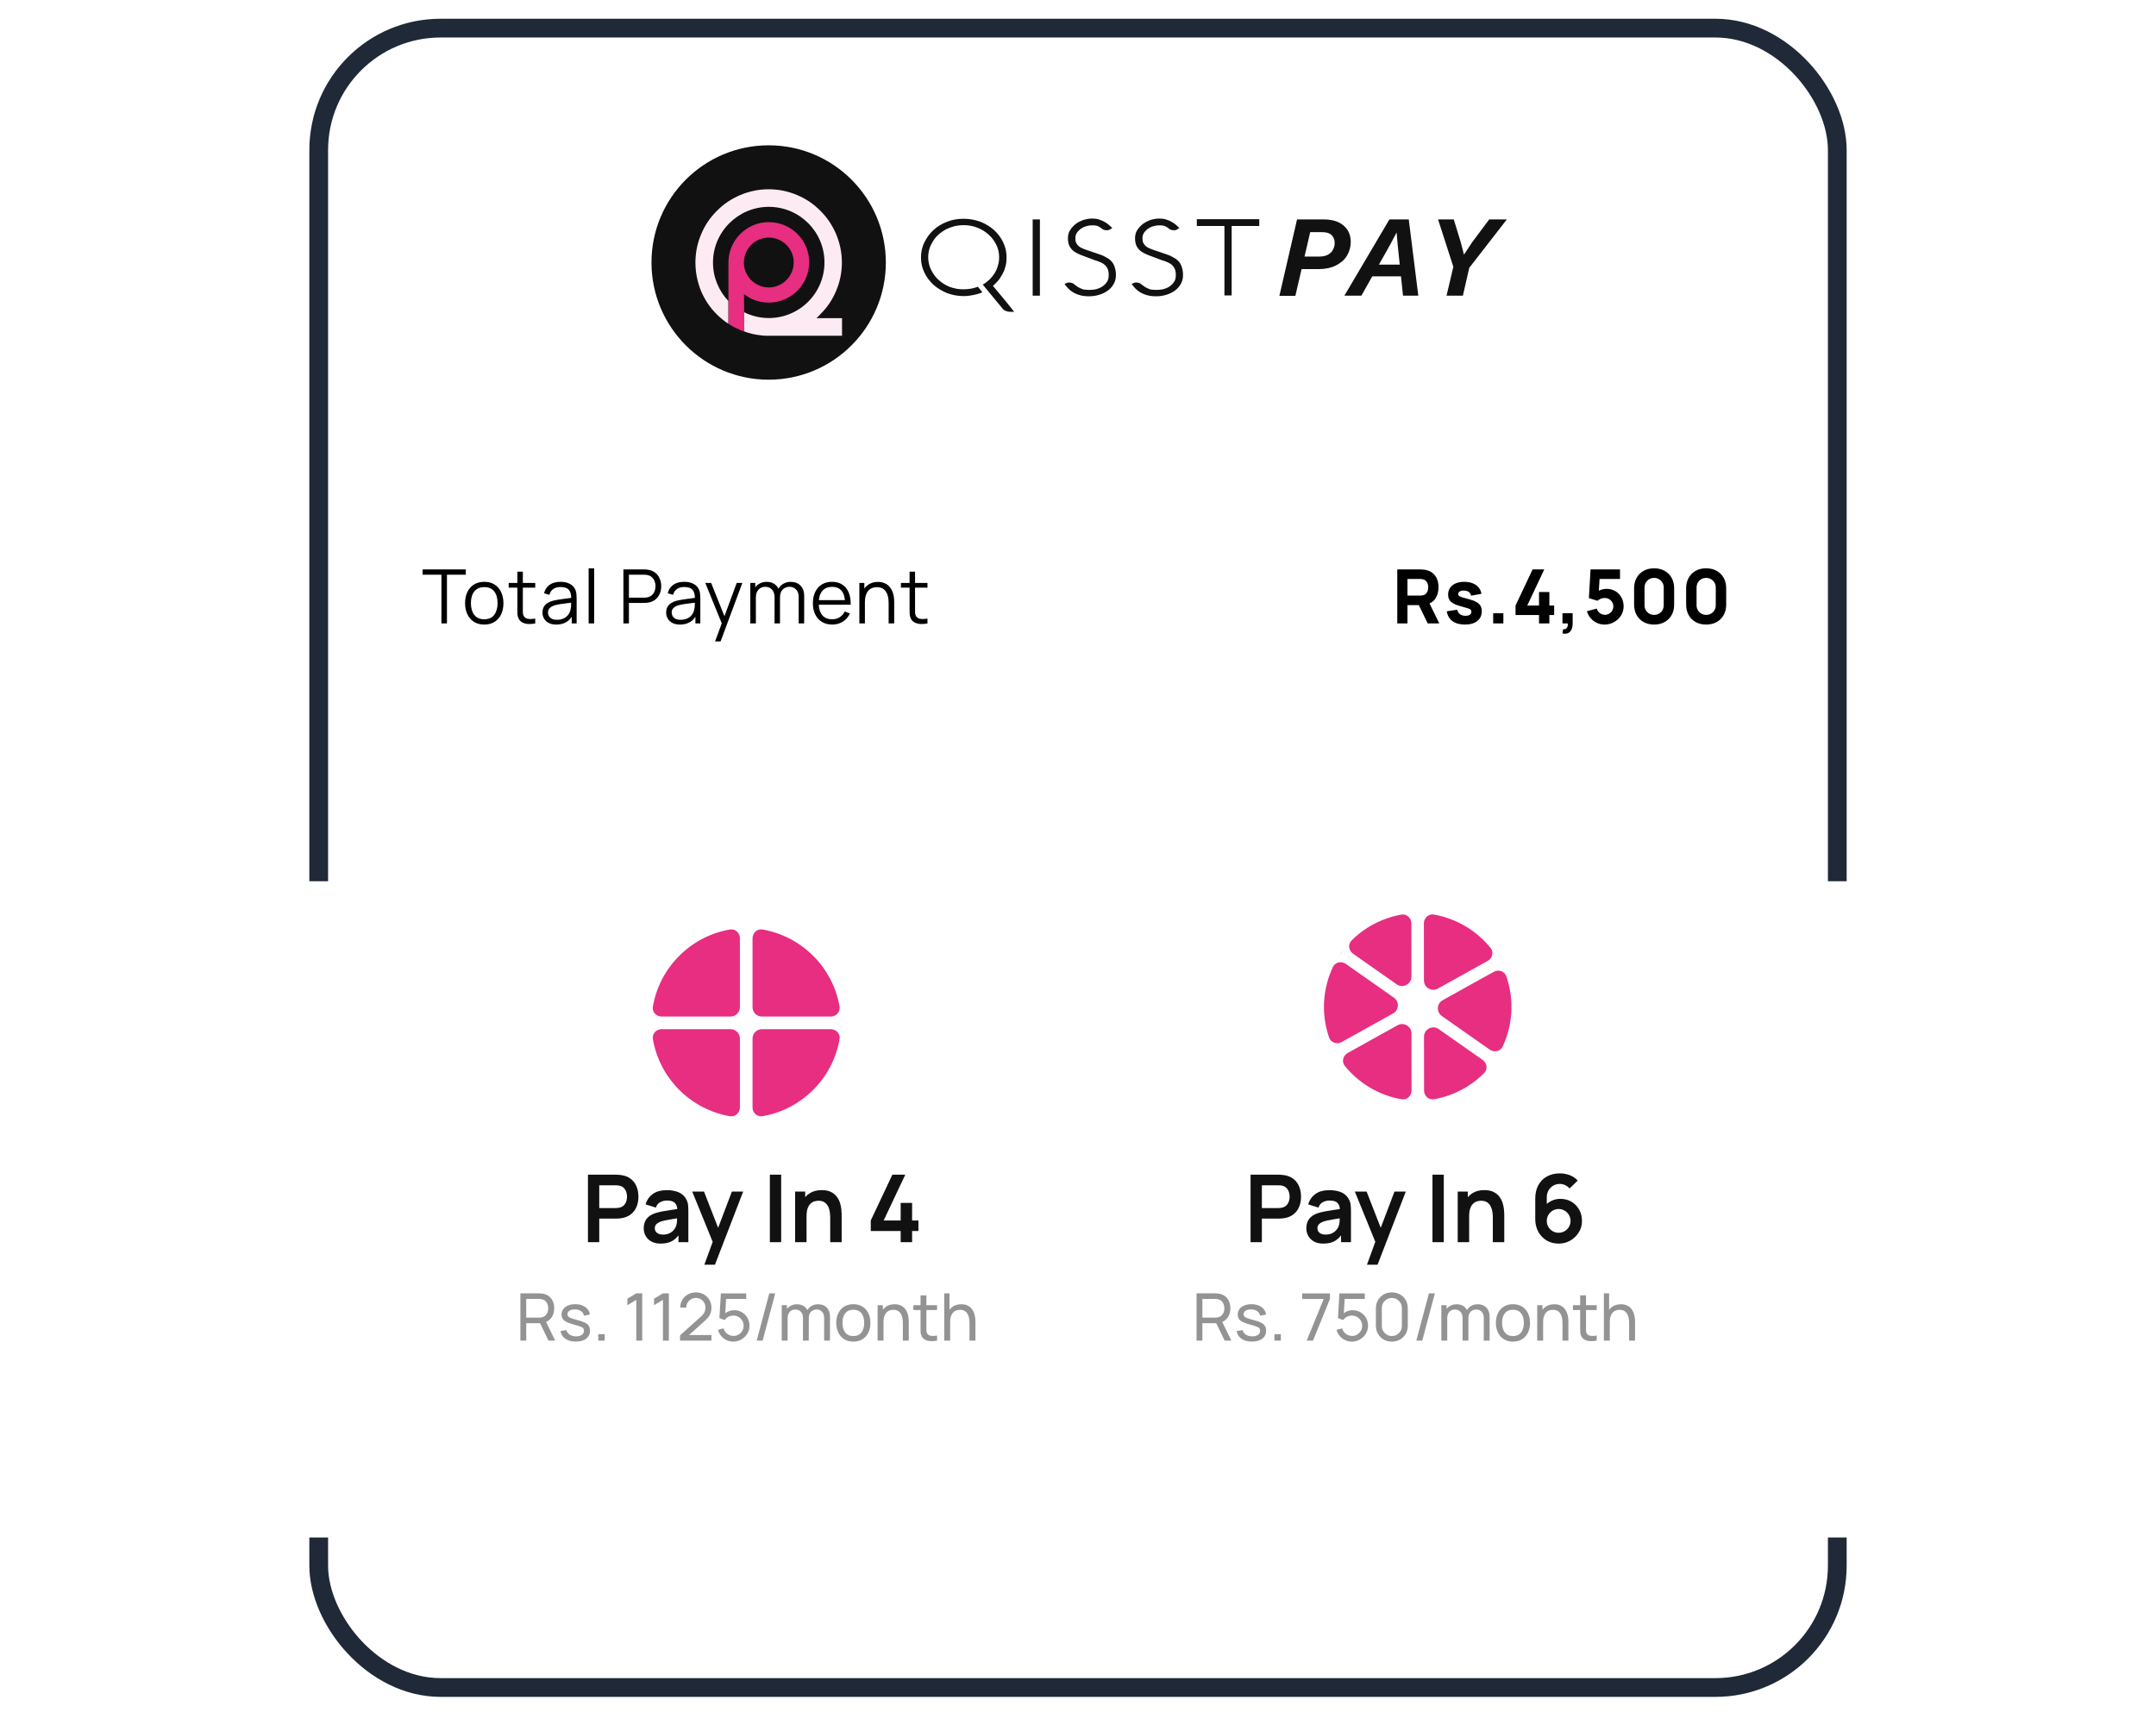 <svg width="460" height="368" viewBox="0 0 460 368" fill="none" xmlns="http://www.w3.org/2000/svg"><g filter="url(#filter0_dd_7_5585)"><rect x="70" y="6" width="320" height="350" rx="24" fill="#fff"/><rect x="68" y="4" width="324" height="354" rx="26" stroke="#1F2937" stroke-width="4"/></g><path d="M209.684 60.717c.544-.317.997-.68 1.45-1.087.408-.408.77-.861 1.087-1.359.317-.498.544-1.042.68-1.586.181-.544.272-1.133.272-1.767 0-.951-.182-1.857-.589-2.673-.408-.816-.952-1.586-1.631-2.175-.68-.634-1.495-1.133-2.402-1.495-.906-.362-1.902-.544-2.944-.544-.68 0-1.36.091-1.994.227-.634.181-1.268.408-1.812.68-.544.317-1.088.68-1.541 1.087-.453.408-.86.861-1.178 1.405-.317.498-.589 1.042-.77 1.631-.181.589-.272 1.178-.272 1.812 0 .634.091 1.223.272 1.812.181.589.453 1.133.77 1.631.318.498.725.997 1.178 1.405.453.408.952.77 1.541 1.087.544.317 1.178.544 1.812.68.634.181 1.314.227 1.994.227.543 0 1.042-.045 1.585-.136.499-.091.997-.227 1.45-.408l.952 1.178c-.589.272-1.224.453-1.903.589-.68.136-1.36.227-2.084.227-1.269 0-2.447-.227-3.534-.634-1.088-.453-2.084-1.042-2.9-1.767-.815-.77-1.495-1.631-1.948-2.628-.498-.997-.725-2.084-.725-3.217 0-1.133.227-2.22.725-3.217.498-.997 1.133-1.903 1.948-2.628.816-.77 1.812-1.359 2.9-1.767 1.087-.453 2.31-.634 3.534-.634 1.268 0 2.446.227 3.579.634 1.132.453 2.084 1.042 2.899 1.767.816.77 1.495 1.631 1.949 2.628.498.997.724 2.084.724 3.217 0 .589-.045 1.178-.181 1.722-.136.544-.317 1.087-.589 1.631-.272.498-.543.997-.906 1.45-.362.453-.77.861-1.223 1.269.77.906 1.495 1.812 2.265 2.718.77.906 1.495 1.858 2.265 2.809h-.724c-.861 0-1.496-.272-1.903-.861l-4.078-4.938zM221.871 63.071h-1.54V46.806h1.54v16.265zM235.326 48.936c-.181-.136-.362-.227-.498-.362-.136-.091-.317-.181-.453-.272-.136-.091-.362-.136-.589-.181-.227-.045-.498-.045-.816-.045-.498 0-.951.091-1.359.227-.453.136-.815.362-1.132.589-.318.272-.589.544-.771.861-.181.317-.271.68-.271 1.042 0 .408.045.77.181 1.042.136.272.317.498.589.725.272.227.679.408 1.132.589.454.181 1.043.362 1.722.589.363.136.725.227 1.042.362.317.091.634.227.906.317.272.091.544.227.77.362.227.136.499.272.725.408.589.408.997.906 1.224 1.495.226.589.362 1.223.362 1.948 0 .725-.136 1.359-.453 1.903-.317.589-.725 1.042-1.269 1.45-.543.408-1.132.68-1.857.906-.725.227-1.45.317-2.22.317-1.541 0-2.854-.408-3.942-1.269-.272-.227-.543-.498-.725-.725-.226-.227-.362-.453-.498-.634l.181-.091c.272-.136.544-.227.77-.227.182 0 .408.045.589.091.182.045.363.136.499.272.362.272.634.498.951.68.272.136.544.272.77.362.227.091.499.136.725.136.227 0 .453.045.725.045.499 0 .997-.045 1.495-.136.499-.136.952-.317 1.359-.589.408-.272.725-.589.997-.997.272-.408.363-.861.363-1.45 0-.634-.091-1.133-.317-1.495-.182-.362-.499-.68-.816-.906-.362-.227-.77-.408-1.269-.589-.498-.136-.996-.317-1.54-.544-.725-.272-1.359-.498-1.948-.725-.589-.227-1.087-.498-1.495-.77-.408-.317-.725-.68-.952-1.087-.226-.453-.362-.997-.362-1.722 0-.634.136-1.223.453-1.722.317-.498.725-.951 1.178-1.314.453-.362 1.042-.634 1.631-.861.589-.181 1.223-.317 1.857-.317.544 0 .997.045 1.45.181.408.136.816.272 1.178.498.363.181.68.408.952.634.272.227.543.498.77.725l-.408.227c-.09.091-.226.136-.362.181-.136.045-.272.045-.453.045-.272 0-.544-.045-.771-.181zM249.644 48.936c-.181-.136-.363-.227-.499-.362-.135-.091-.317-.181-.453-.272-.181-.091-.362-.136-.589-.181-.226-.045-.498-.045-.815-.045-.499 0-.952.091-1.359.227-.453.136-.816.362-1.133.589-.317.272-.589.544-.77.861-.181.317-.272.68-.272 1.042 0 .408.045.77.181 1.042.136.272.317.498.589.725.272.227.68.408 1.133.589.453.181 1.042.362 1.721.589.363.136.725.227 1.043.362.317.091.634.227.906.317.271.091.543.227.77.362.226.136.498.272.725.408.589.408.996.906 1.223 1.495.227.589.362 1.223.362 1.948 0 .725-.135 1.359-.453 1.903-.317.589-.724 1.042-1.268 1.45-.544.408-1.133.68-1.858.906-.725.227-1.45.317-2.22.317-1.54 0-2.854-.408-3.941-1.269-.272-.227-.544-.498-.725-.725-.181-.227-.363-.453-.499-.634l.182-.091c.271-.136.543-.227.77-.227.181 0 .408.045.589.091s.362.136.498.272c.363.272.634.498.952.68.271.136.543.272.77.362.226.091.498.136.725.136.226 0 .453.045.725.045.498 0 .996-.045 1.495-.136.498-.136.951-.317 1.359-.589.408-.272.725-.589.997-.997.271-.408.362-.861.362-1.45 0-.634-.091-1.133-.317-1.495-.181-.362-.498-.68-.816-.906-.362-.227-.77-.408-1.268-.589-.499-.136-.997-.317-1.541-.544-.724-.272-1.359-.498-1.948-.725-.589-.227-1.087-.498-1.495-.77-.408-.317-.725-.68-.951-1.087-.227-.453-.363-.997-.363-1.722 0-.634.136-1.223.453-1.722.317-.498.725-.951 1.178-1.314.499-.362 1.042-.634 1.631-.861.589-.181 1.224-.317 1.858-.317.544 0 .997.045 1.45.181.407.136.815.272 1.178.498.362.181.679.408.951.634.272.227.544.498.77.725l-.407.227c-.091.091-.227.136-.363.181-.136.045-.272.045-.453.045-.272 0-.544-.045-.77-.181zM255.353 48.211v-1.45h13.32v1.45h-5.89v14.815h-1.541V48.211h-5.889zM272.977 63.071l3.76-16.265h5.573c1.857 0 3.262.408 4.304 1.268 1.042.861 1.54 1.994 1.585 3.443 0 1.133-.271 2.129-.815 3.035-.544.906-1.359 1.586-2.356 2.084-.997.498-2.22.77-3.624.77h-5.256l.589-2.673h4.757c.725 0 1.359-.136 1.858-.408.498-.272.861-.634 1.087-1.133.227-.453.362-.951.317-1.495 0-.634-.272-1.178-.679-1.586-.453-.408-1.133-.589-2.084-.589h-2.447l-3.171 13.592h-3.398v-.045zM286.84 63.071l9.605-16.265h4.123l2.038 16.265h-3.262l-1.132-10.783-.227-2.628h-.045l-1.359 2.582-6.117 10.828h-3.624zm4.485-4.123l.589-2.492h8.835l-.589 2.492h-8.835zM308.633 63.071l1.449-6.162-3.262-10.103h3.353l1.495 4.893.68 2.628 1.767-2.673 3.624-4.848h3.761l-8.02 10.33-1.359 5.935h-3.488z" fill="#111"/><circle cx="164" cy="56" r="25" fill="#111"/><path d="M158.711 66.638v.061s.03 0 .03.03v-.061c0-.03-.03-.03-.03-.03z" fill="#E72E80"/><path d="M164.03 47.386c-4.745 0-8.613 3.869-8.613 8.613v13.056c.03.03.091.06.121.091.755.484 1.571.907 2.418 1.269.272.121.544.212.816.302h.03v-.06l-.03-3.989s-.031 0-.031-.03v-.06s.031 0 .031.03l-.031-3.869c1.451 1.149 3.295 1.813 5.289 1.813 4.745 0 8.614-3.869 8.614-8.613s-3.869-8.553-8.614-8.553zm0 13.933c-2.931 0-5.319-2.388-5.319-5.319 0-2.932 2.388-5.319 5.319-5.319 2.932 0 5.32 2.388 5.32 5.319-.031 2.932-2.388 5.319-5.32 5.319z" fill="#E72E80"/><path d="M174.185 67.877h5.47v3.748H164.03c-.393 0-.755 0-1.148-.03-.182 0-.363-.03-.514-.06h-.03c-1.209-.121-2.388-.393-3.536-.816v-.06l-.03-3.989v-.06c1.601.786 3.384 1.239 5.258 1.239 6.558 0 11.878-5.319 11.878-11.877 0-6.558-5.35-11.847-11.878-11.847-6.528 0-11.907 5.319-11.907 11.877 0 3.173 1.239 6.045 3.264 8.19v4.866c-.877-.574-1.693-1.239-2.448-1.995-1.451-1.42-2.569-3.113-3.355-4.957-.786-1.934-1.209-3.989-1.209-6.105 0-2.116.423-4.171 1.239-6.075.786-1.874 1.904-3.536 3.355-4.957 1.42-1.451 3.113-2.569 4.956-3.355 1.935-.816 3.99-1.239 6.075-1.239 2.116 0 4.171.423 6.075 1.239 1.874.786 3.536 1.904 4.956 3.355 1.451 1.421 2.569 3.113 3.355 4.957.816 1.934 1.239 3.989 1.239 6.075s-.423 4.171-1.239 6.075c-.786 1.874-1.904 3.536-3.355 4.957-.242.302-.544.574-.846.846z" fill="#FCEBF3"/><path d="M298.12 133v-11.52h4.864c.112 0 .261.005.448.016.192.005.363.021.512.048.688.107 1.251.333 1.688.68.443.347.768.784.976 1.312.208.523.312 1.107.312 1.752 0 .965-.24 1.792-.72 2.48-.48.683-1.232 1.104-2.256 1.264l-.96.064h-2.688V133h-2.176zm6.496 0l-2.272-4.688 2.24-.432 2.496 5.12h-2.464zm-4.32-5.936h2.592c.112 0 .235-.005.368-.016s.256-.032.368-.064c.293-.08.52-.213.68-.4.16-.192.269-.403.328-.632.064-.235.096-.456.096-.664 0-.208-.032-.427-.096-.656-.059-.235-.168-.445-.328-.632-.16-.192-.387-.328-.68-.408-.112-.032-.235-.053-.368-.064-.133-.011-.256-.016-.368-.016h-2.592v3.552zm12.239 6.176c-1.088 0-1.968-.245-2.64-.736-.667-.496-1.072-1.195-1.216-2.096l2.224-.336c.09.405.29.723.6.952.314.229.712.344 1.192.344.394 0 .698-.075.912-.224.213-.155.32-.368.32-.64 0-.171-.043-.307-.128-.408-.086-.107-.278-.211-.576-.312-.294-.101-.752-.235-1.376-.4-.704-.181-1.267-.384-1.688-.608-.422-.224-.726-.491-.912-.8-.187-.315-.28-.693-.28-1.136 0-.555.141-1.035.424-1.44.282-.411.68-.725 1.192-.944.517-.224 1.125-.336 1.824-.336.677 0 1.277.104 1.8.312.522.208.944.504 1.264.888.325.384.525.837.6 1.36l-2.224.4c-.038-.32-.176-.573-.416-.76-.24-.187-.566-.296-.976-.328-.4-.027-.723.027-.968.16-.24.133-.36.325-.36.576 0 .149.05.275.152.376.106.101.322.205.648.312.33.107.832.245 1.504.416.656.171 1.181.371 1.576.6.4.224.69.496.872.816.181.315.272.696.272 1.144 0 .885-.32 1.581-.96 2.088-.64.507-1.526.76-2.656.76zm6.046-.24v-2.176h2.176V133h-2.176zm9.781 0v-1.792h-5.008v-2.032l3.632-7.696h2.496l-3.632 7.696h2.512v-2.88h2.208v2.88h1.024v2.032h-1.024V133h-2.208zm5.003 2.16l.128-.912c.256.021.464-.021.624-.128.16-.101.269-.251.328-.448.064-.192.077-.416.04-.672h-1.12v-2.176h2.176V133c0 .768-.179 1.349-.536 1.744-.357.395-.904.533-1.64.416zm8.966-1.92c-.581 0-1.128-.12-1.64-.36-.506-.24-.944-.573-1.312-1-.368-.427-.632-.923-.792-1.488l2.096-.56c.07.272.192.507.368.704.182.197.39.352.624.464.24.107.486.16.736.16.331 0 .632-.08.904-.24.278-.16.496-.376.656-.648.166-.272.248-.573.248-.904 0-.331-.082-.632-.248-.904-.16-.272-.378-.488-.656-.648-.272-.16-.573-.24-.904-.24-.405 0-.736.069-.992.208-.256.133-.448.261-.576.384l-1.84-.56.352-6.128h6.288v2.032h-5.088l.768-.72-.24 3.952-.368-.448c.288-.235.616-.405.984-.512.368-.107.712-.16 1.032-.16.726 0 1.363.163 1.912.488.555.32.987.763 1.296 1.328.315.56.472 1.203.472 1.928 0 .725-.189 1.381-.568 1.968-.378.581-.877 1.045-1.496 1.392-.618.341-1.29.512-2.016.512zm10.59 0c-.853 0-1.6-.179-2.24-.536-.64-.357-1.138-.856-1.496-1.496-.357-.64-.536-1.387-.536-2.24v-3.456c0-.853.179-1.6.536-2.24.358-.64.856-1.139 1.496-1.496s1.387-.536 2.24-.536c.854 0 1.6.179 2.24.536.64.357 1.139.856 1.496 1.496.358.64.536 1.387.536 2.24v3.456c0 .853-.178 1.6-.536 2.24-.357.64-.856 1.139-1.496 1.496s-1.386.536-2.24.536zm0-2.064c.384 0 .731-.091 1.04-.272.31-.181.555-.427.736-.736.182-.309.272-.656.272-1.04v-3.792c0-.384-.09-.731-.272-1.04-.181-.309-.426-.555-.736-.736-.309-.181-.656-.272-1.04-.272s-.73.091-1.04.272c-.309.181-.554.427-.736.736-.181.309-.272.656-.272 1.04v3.792c0 .384.091.731.272 1.04.182.309.427.555.736.736.31.181.656.272 1.04.272zm11.102 2.064c-.854 0-1.6-.179-2.24-.536-.64-.357-1.139-.856-1.496-1.496-.358-.64-.536-1.387-.536-2.24v-3.456c0-.853.178-1.6.536-2.24.357-.64.856-1.139 1.496-1.496s1.386-.536 2.24-.536c.853 0 1.6.179 2.24.536.64.357 1.138.856 1.496 1.496.357.64.536 1.387.536 2.24v3.456c0 .853-.179 1.6-.536 2.24-.358.64-.856 1.139-1.496 1.496s-1.387.536-2.24.536zm0-2.064c.384 0 .73-.091 1.04-.272.309-.181.554-.427.736-.736.181-.309.272-.656.272-1.04v-3.792c0-.384-.091-.731-.272-1.04-.182-.309-.427-.555-.736-.736-.31-.181-.656-.272-1.04-.272s-.731.091-1.04.272c-.31.181-.555.427-.736.736-.182.309-.272.656-.272 1.04v3.792c0 .384.09.731.272 1.04.181.309.426.555.736.736.309.181.656.272 1.04.272zM94.184 133v-10.392H90.16v-1.128h9.224v1.128H95.36V133h-1.176zm9.13.24c-.859 0-1.592-.195-2.2-.584-.608-.389-1.075-.928-1.4-1.616-.325-.688-.488-1.477-.488-2.368 0-.907.165-1.701.496-2.384.33-.683.8-1.213 1.408-1.592.613-.384 1.341-.576 2.184-.576.864 0 1.6.195 2.208.584.613.384 1.08.92 1.4 1.608.325.683.488 1.469.488 2.36 0 .907-.163 1.704-.488 2.392-.326.683-.795 1.216-1.408 1.6-.614.384-1.347.576-2.2.576zm0-1.128c.96 0 1.674-.317 2.144-.952.469-.64.704-1.469.704-2.488 0-1.045-.238-1.877-.712-2.496-.47-.619-1.182-.928-2.136-.928-.646 0-1.179.147-1.6.44-.416.288-.728.691-.936 1.208-.203.512-.304 1.104-.304 1.776 0 1.04.24 1.875.72 2.504.48.624 1.186.936 2.12.936zm10.884.888c-.485.101-.965.141-1.44.12-.469-.021-.89-.123-1.264-.304-.368-.181-.648-.464-.84-.848-.154-.32-.24-.643-.256-.968-.01-.331-.016-.707-.016-1.128v-7.912h1.168v7.864c0 .363.003.667.008.912.011.24.067.453.168.64.192.357.496.571.912.64.422.069.942.053 1.56-.048V133zm-5.664-7.632v-1.008h5.664v1.008h-5.664zm10.159 7.872c-.651 0-1.198-.117-1.64-.352-.438-.235-.766-.547-.984-.936-.219-.389-.328-.813-.328-1.272 0-.469.093-.869.28-1.2.192-.336.45-.611.776-.824.33-.213.712-.376 1.144-.488.437-.107.92-.2 1.448-.28.533-.085 1.053-.157 1.56-.216.512-.064.96-.125 1.344-.184l-.416.256c.016-.853-.15-1.485-.496-1.896-.347-.411-.95-.616-1.808-.616-.592 0-1.094.133-1.504.4-.406.267-.691.688-.856 1.264l-1.144-.336c.197-.773.594-1.373 1.192-1.8.597-.427 1.373-.64 2.328-.64.789 0 1.458.149 2.008.448.554.293.946.72 1.176 1.28.106.251.176.531.208.84.032.309.048.624.048.944V133h-1.048v-2.168l.304.128c-.294.741-.75 1.307-1.368 1.696-.619.389-1.36.584-2.224.584zm.136-1.016c.549 0 1.029-.099 1.44-.296.41-.197.741-.467.992-.808.25-.347.413-.736.488-1.168.064-.277.098-.581.104-.912.005-.336.008-.587.008-.752l.448.232c-.4.053-.835.107-1.304.16-.464.053-.923.115-1.376.184-.448.069-.854.152-1.216.248-.246.069-.483.168-.712.296-.23.123-.419.288-.568.496-.144.208-.216.467-.216.776 0 .251.061.493.184.728.128.235.33.429.608.584.282.155.656.232 1.12.232zm6.762.776v-11.76h1.176V133h-1.176zm7.418 0v-11.52h4.448c.112 0 .237.005.376.016.144.005.288.021.432.048.602.091 1.112.301 1.528.632.421.325.738.736.952 1.232.218.496.328 1.045.328 1.648 0 .597-.11 1.144-.328 1.64-.219.496-.539.909-.96 1.24-.416.325-.923.533-1.52.624-.144.021-.288.037-.432.048-.139.011-.264.016-.376.016h-3.272V133h-1.176zm1.176-5.496h3.24c.096 0 .208-.005.336-.016.128-.011.253-.029.376-.056.394-.085.717-.248.968-.488.256-.24.445-.525.568-.856.128-.331.192-.675.192-1.032s-.064-.701-.192-1.032c-.123-.336-.312-.624-.568-.864-.251-.24-.574-.403-.968-.488-.123-.027-.248-.043-.376-.048-.128-.011-.24-.016-.336-.016h-3.24v4.896zm10.897 5.736c-.651 0-1.197-.117-1.64-.352-.437-.235-.765-.547-.984-.936-.219-.389-.328-.813-.328-1.272 0-.469.093-.869.28-1.2.192-.336.451-.611.776-.824.331-.213.712-.376 1.144-.488.437-.107.92-.2 1.448-.28.533-.085 1.053-.157 1.56-.216.512-.064.96-.125 1.344-.184l-.416.256c.016-.853-.149-1.485-.496-1.896-.347-.411-.949-.616-1.808-.616-.592 0-1.093.133-1.504.4-.405.267-.691.688-.856 1.264l-1.144-.336c.197-.773.595-1.373 1.192-1.8.597-.427 1.373-.64 2.328-.64.789 0 1.459.149 2.008.448.555.293.947.72 1.176 1.28.107.251.176.531.208.84.032.309.048.624.048.944V133h-1.048v-2.168l.304.128c-.293.741-.749 1.307-1.368 1.696-.619.389-1.36.584-2.224.584zm.136-1.016c.549 0 1.029-.099 1.44-.296.411-.197.741-.467.992-.808.251-.347.413-.736.488-1.168.064-.277.099-.581.104-.912.005-.336.008-.587.008-.752l.448.232c-.4.053-.835.107-1.304.16-.464.053-.923.115-1.376.184-.448.069-.853.152-1.216.248-.245.069-.483.168-.712.296-.229.123-.419.288-.568.496-.144.208-.216.467-.216.776 0 .251.061.493.184.728.128.235.331.429.608.584.283.155.656.232 1.12.232zm7.35 4.616l1.672-4.536.024 1.344-3.784-9.288h1.248l3.104 7.768h-.512l2.864-7.768h1.2l-4.64 12.48h-1.176zm17.83-3.84l.008-5.672c0-.667-.187-1.189-.56-1.568-.368-.384-.838-.576-1.408-.576-.326 0-.643.075-.952.224-.31.149-.566.389-.768.72-.198.331-.296.763-.296 1.296l-.696-.2c-.016-.619.104-1.16.36-1.624.261-.464.618-.824 1.072-1.08.458-.261.976-.392 1.552-.392.869 0 1.565.269 2.088.808.522.533.784 1.256.784 2.168l-.008 5.896h-1.176zm-10.312 0v-8.64h1.056v2.128h.128V133h-1.184zm5.168 0l.008-5.592c0-.688-.184-1.229-.552-1.624-.363-.4-.843-.6-1.44-.6-.598 0-1.08.205-1.448.616-.368.405-.552.947-.552 1.624l-.704-.384c0-.555.13-1.051.392-1.488.261-.443.618-.789 1.072-1.04.453-.256.968-.384 1.544-.384.549 0 1.037.117 1.464.352.432.235.77.576 1.016 1.024.245.448.368.992.368 1.632l-.008 5.864h-1.16zm12.316.24c-.843 0-1.574-.187-2.192-.56-.614-.373-1.091-.899-1.432-1.576-.342-.677-.512-1.472-.512-2.384 0-.944.168-1.76.504-2.448.336-.688.808-1.219 1.416-1.592.613-.373 1.336-.56 2.168-.56.853 0 1.581.197 2.184.592.602.389 1.058.949 1.368 1.68.309.731.45 1.603.424 2.616h-1.2v-.416c-.022-1.12-.264-1.965-.728-2.536-.459-.571-1.131-.856-2.016-.856-.928 0-1.64.301-2.136.904-.491.603-.736 1.461-.736 2.576 0 1.088.245 1.933.736 2.536.496.597 1.197.896 2.104.896.618 0 1.157-.141 1.616-.424.464-.288.829-.701 1.096-1.24l1.096.424c-.342.752-.846 1.336-1.512 1.752-.662.411-1.411.616-2.248.616zm-3.304-4.232v-.984h6.6v.984h-6.6zM189.599 133v-4.408c0-.48-.046-.92-.136-1.32-.091-.405-.238-.757-.44-1.056-.198-.304-.456-.539-.776-.704-.315-.165-.699-.248-1.152-.248-.416 0-.784.072-1.104.216-.315.144-.582.352-.8.624-.214.267-.376.592-.488.976-.112.384-.168.821-.168 1.312l-.832-.184c0-.885.154-1.629.464-2.232.309-.603.736-1.059 1.28-1.368.544-.309 1.168-.464 1.872-.464.517 0 .968.08 1.352.24.389.16.717.376.984.648.272.272.49.584.656.936.165.347.285.717.36 1.112.074.389.112.779.112 1.168V133h-1.184zm-6.248 0v-8.64h1.064v2.128h.12V133h-1.184zm14.532 0c-.486.101-.966.141-1.44.12-.47-.021-.891-.123-1.264-.304-.368-.181-.648-.464-.84-.848-.155-.32-.24-.643-.256-.968-.011-.331-.016-.707-.016-1.128v-7.912h1.168v7.864c0 .363.002.667.008.912.01.24.066.453.168.64.192.357.496.571.912.64.421.069.941.053 1.56-.048V133zm-5.664-7.632v-1.008h5.664v1.008h-5.664z" fill="#000"/><g filter="url(#filter1_d_7_5585)"><rect x="40" y="173" width="380" height="140" rx="20" fill="#fff"/></g><path d="M125.445 265v-14.4h5.95c.14 0 .32.007.54.02.22.007.423.027.61.06.833.127 1.52.403 2.06.83.547.427.95.967 1.21 1.62.267.647.4 1.367.4 2.16 0 .787-.133 1.507-.4 2.16-.267.647-.673 1.183-1.22 1.61-.54.427-1.223.703-2.05.83-.187.027-.393.047-.62.06-.22.013-.397.02-.53.02h-3.54V265h-2.41zm2.41-7.28h3.44c.133 0 .283-.007.45-.02.167-.013.32-.04.46-.08.4-.1.713-.277.94-.53.233-.253.397-.54.49-.86.1-.32.15-.633.15-.94 0-.307-.05-.62-.15-.94-.093-.327-.257-.617-.49-.87-.227-.253-.54-.43-.94-.53-.14-.04-.293-.063-.46-.07-.167-.013-.317-.02-.45-.02h-3.44v4.86zm13.11 7.58c-.78 0-1.44-.147-1.98-.44-.54-.3-.95-.697-1.23-1.19-.273-.493-.41-1.037-.41-1.63 0-.52.087-.987.26-1.4.173-.42.44-.78.8-1.08.36-.307.827-.557 1.4-.75.433-.14.94-.267 1.52-.38.587-.113 1.22-.217 1.9-.31.687-.1 1.403-.207 2.15-.32l-.86.49c.007-.747-.16-1.297-.5-1.65-.34-.353-.913-.53-1.72-.53-.487 0-.957.113-1.41.34-.453.227-.77.617-.95 1.17l-2.2-.69c.267-.913.773-1.647 1.52-2.2.753-.553 1.767-.83 3.04-.83.96 0 1.803.157 2.53.47.733.313 1.277.827 1.63 1.54.193.38.31.77.35 1.17.04.393.06.823.06 1.29V265h-2.11v-2.34l.35.38c-.487.78-1.057 1.353-1.71 1.72-.647.36-1.457.54-2.43.54zm.48-1.92c.547 0 1.013-.097 1.4-.29.387-.193.693-.43.92-.71.233-.28.39-.543.47-.79.127-.307.197-.657.21-1.05.02-.4.03-.723.03-.97l.74.22c-.727.113-1.35.213-1.87.3s-.967.17-1.34.25c-.373.073-.703.157-.99.25-.28.1-.517.217-.71.35-.193.133-.343.287-.45.46-.1.173-.15.377-.15.61 0 .267.067.503.2.71.133.2.327.36.58.48.26.12.58.18.96.18zm8.838 6.42l2.08-5.71.04 1.68-4.71-11.57h2.51l3.34 8.56h-.64l3.25-8.56h2.41l-6.02 15.6h-2.26zm13.975-4.8v-14.4h2.41V265h-2.41zm12.876 0v-5.2c0-.34-.024-.717-.07-1.13-.047-.413-.157-.81-.33-1.19-.167-.387-.42-.703-.76-.95-.334-.247-.787-.37-1.36-.37-.307 0-.61.05-.91.15-.3.1-.574.273-.82.52-.24.24-.434.573-.58 1-.147.42-.22.96-.22 1.62l-1.43-.61c0-.92.176-1.753.53-2.5.36-.747.886-1.34 1.58-1.78.693-.447 1.546-.67 2.56-.67.8 0 1.46.133 1.98.4s.933.607 1.24 1.02c.306.413.533.853.68 1.32.146.467.24.91.28 1.33.046.413.07.75.07 1.01V265h-2.44zm-7.49 0v-10.8h2.15v3.35h.29V265h-2.44zm22.523 0v-2.38h-6.38v-2.25l4.61-9.77h2.75l-4.61 9.77h3.63v-3.75h2.44v3.75h1.35v2.25h-1.35V265h-2.44zM266.818 265v-14.4h5.95c.14 0 .32.007.54.02.22.007.423.027.61.06.833.127 1.52.403 2.06.83.547.427.95.967 1.21 1.62.267.647.4 1.367.4 2.16 0 .787-.133 1.507-.4 2.16-.267.647-.673 1.183-1.22 1.61-.54.427-1.223.703-2.05.83-.187.027-.393.047-.62.06-.22.013-.397.02-.53.02h-3.54V265h-2.41zm2.41-7.28h3.44c.133 0 .283-.007.45-.02.167-.013.32-.04.46-.08.4-.1.713-.277.94-.53.233-.253.397-.54.49-.86.1-.32.15-.633.15-.94 0-.307-.05-.62-.15-.94-.093-.327-.257-.617-.49-.87-.227-.253-.54-.43-.94-.53-.14-.04-.293-.063-.46-.07-.167-.013-.317-.02-.45-.02h-3.44v4.86zm13.11 7.58c-.78 0-1.44-.147-1.98-.44-.54-.3-.95-.697-1.23-1.19-.273-.493-.41-1.037-.41-1.63 0-.52.087-.987.26-1.4.173-.42.44-.78.8-1.08.36-.307.827-.557 1.4-.75.433-.14.94-.267 1.52-.38.587-.113 1.22-.217 1.9-.31.687-.1 1.403-.207 2.15-.32l-.86.49c.007-.747-.16-1.297-.5-1.65-.34-.353-.913-.53-1.72-.53-.487 0-.957.113-1.41.34-.453.227-.77.617-.95 1.17l-2.2-.69c.267-.913.773-1.647 1.52-2.2.753-.553 1.767-.83 3.04-.83.96 0 1.803.157 2.53.47.733.313 1.277.827 1.63 1.54.193.38.31.77.35 1.17.04.393.06.823.06 1.29V265h-2.11v-2.34l.35.38c-.487.78-1.057 1.353-1.71 1.72-.647.36-1.457.54-2.43.54zm.48-1.92c.547 0 1.013-.097 1.4-.29.387-.193.693-.43.92-.71.233-.28.39-.543.47-.79.127-.307.197-.657.21-1.05.02-.4.03-.723.03-.97l.74.22c-.727.113-1.35.213-1.87.3s-.967.17-1.34.25c-.373.073-.703.157-.99.25-.28.1-.517.217-.71.35-.193.133-.343.287-.45.46-.1.173-.15.377-.15.61 0 .267.067.503.2.71.133.2.327.36.58.48.26.12.58.18.96.18zm8.838 6.42l2.08-5.71.04 1.68-4.71-11.57h2.51l3.34 8.56h-.64l3.25-8.56h2.41l-6.02 15.6h-2.26zm13.975-4.8v-14.4h2.41V265h-2.41zm12.876 0v-5.2c0-.34-.024-.717-.07-1.13-.047-.413-.157-.81-.33-1.19-.167-.387-.42-.703-.76-.95-.334-.247-.787-.37-1.36-.37-.307 0-.61.05-.91.15-.3.1-.574.273-.82.52-.24.24-.434.573-.58 1-.147.42-.22.96-.22 1.62l-1.43-.61c0-.92.176-1.753.53-2.5.36-.747.886-1.34 1.58-1.78.693-.447 1.546-.67 2.56-.67.8 0 1.46.133 1.98.4s.933.607 1.24 1.02c.306.413.533.853.68 1.32.146.467.24.91.28 1.33.046.413.07.75.07 1.01V265h-2.44zm-7.49 0v-10.8h2.15v3.35h.29V265h-2.44zm21.523.3c-.94 0-1.787-.22-2.54-.66-.747-.447-1.34-1.063-1.78-1.85-.44-.787-.66-1.69-.66-2.71v-4.38c0-1.093.217-2.043.65-2.85.44-.807 1.053-1.43 1.84-1.87.793-.44 1.713-.66 2.76-.66.727 0 1.417.123 2.07.37.653.24 1.233.627 1.74 1.16l-1.74 1.69c-.253-.3-.563-.537-.93-.71-.36-.173-.74-.26-1.14-.26-.56 0-1.05.133-1.47.4-.42.26-.747.603-.98 1.03-.227.427-.34.883-.34 1.37v2.39l-.44-.48c.413-.48.91-.853 1.49-1.12.58-.273 1.187-.41 1.82-.41.907 0 1.707.207 2.4.62.693.407 1.24.967 1.64 1.68.4.707.6 1.513.6 2.42 0 .9-.23 1.717-.69 2.45-.453.727-1.057 1.307-1.81 1.74-.753.427-1.583.64-2.49.64zm0-2.31c.467 0 .893-.11 1.28-.33.387-.227.693-.53.92-.91.233-.387.35-.813.35-1.28 0-.467-.113-.893-.34-1.28-.227-.387-.533-.693-.92-.92-.38-.233-.803-.35-1.27-.35-.467 0-.893.117-1.28.35-.387.227-.693.533-.92.92-.227.387-.34.813-.34 1.28 0 .453.11.873.33 1.26.227.38.53.687.91.92.387.227.813.34 1.28.34z" fill="#111"/><path fill-rule="evenodd" clip-rule="evenodd" d="M141.18 216.862c-1.156 0-2.081-.982-1.884-2.121 1.45-8.384 8.065-14.999 16.448-16.449 1.14-.197 2.121.728 2.121 1.884v14.686c0 1.104-.895 2-2 2H141.18zm-2.18 1.239v.216-.216zm2.18 1.456c-1.156 0-2.081.981-1.884 2.121 1.45 8.383 8.065 14.998 16.448 16.448 1.14.197 2.121-.728 2.121-1.884v-14.685c0-1.105-.895-2-2-2H141.18zm21.38 0c-1.104 0-2 .895-2 2v14.685c0 1.156.982 2.081 2.121 1.884 8.384-1.45 14.999-8.064 16.449-16.448.197-1.14-.727-2.121-1.884-2.121H162.56zm14.686-2.695c1.157 0 2.081-.982 1.884-2.121-1.45-8.384-8.065-14.999-16.449-16.449-1.139-.197-2.121.728-2.121 1.884v14.686c0 1.104.896 2 2 2h14.686zM303.833 232.629c.001 1.158.985 2.082 2.124 1.879.985-.175 1.969-.426 2.945-.757 3.024-1.026 5.643-2.704 7.752-4.825.815-.819.62-2.15-.325-2.814l-9.359-6.568c-1.327-.931-3.151.019-3.149 1.639l.012 11.446zm-.858 2.18l-.952.001c.317.007.634.007.952-.001zm-1.809-2.176c.001 1.157-.98 2.083-2.12 1.883-4.728-.828-9.058-3.345-12.114-7.117-.727-.899-.396-2.206.615-2.767l10.635-5.909c1.332-.74 2.97.223 2.971 1.747l.013 12.163zm-.025-24.286c.001 1.62-1.823 2.569-3.149 1.639l-9.307-6.532c-.948-.665-1.141-2.001-.321-2.819 2.099-2.093 4.698-3.75 7.695-4.766.976-.331 1.96-.583 2.945-.758 1.14-.202 2.123.722 2.125 1.879l.012 11.357zm2.667.803c.002 1.524 1.639 2.487 2.971 1.747l10.635-5.908c1.011-.562 1.342-1.869.615-2.768-3.056-3.772-7.385-6.289-12.113-7.118-1.14-.2-2.122.726-2.121 1.884l.013 12.163zm-.894-14.341c-.301-.007-.603-.006-.905.001l.905-.001zm18.507 13.579c1.722 5.079 1.287 10.368-.813 14.872-.49 1.05-1.813 1.325-2.762.659l-10.207-7.163c-1.208-.848-1.113-2.668.178-3.385l10.885-6.048c1.013-.562 2.299-.151 2.677.943.015.041.029.081.042.122zm-35.89-4.197l1.219-1.736c-.438.558-.844 1.138-1.219 1.736zm11.685 12.018c1.291-.717 1.386-2.537.178-3.385l-10.248-7.191c-.946-.664-2.265-.393-2.758.653-2.13 4.52-2.58 9.839-.849 14.945l.042.123c.379 1.095 1.665 1.505 2.677.943l10.958-6.088zm-12.02 8.672l-.375-.677c.121.229.246.454.375.677zm34.583-20.116l.347.624c-.112-.211-.228-.419-.347-.624z" fill="#E72E80"/><path d="M111.029 286v-10.08h3.983c.098 0 .214.005.35.014.135.005.266.019.392.042.546.084 1.003.271 1.372.56.373.289.653.656.84 1.099.186.439.28.926.28 1.463 0 .779-.203 1.456-.609 2.03-.406.569-1.001.926-1.785 1.071l-.476.077h-3.101V286h-1.246zm5.999 0l-1.988-4.102 1.232-.378 2.184 4.48h-1.428zm-4.753-4.907h2.695c.088 0 .189-.005.301-.014.116-.009.226-.026.329-.049.322-.075.583-.21.784-.406.205-.201.354-.434.448-.7.093-.271.14-.546.14-.826 0-.28-.047-.553-.14-.819-.094-.271-.243-.506-.448-.707-.201-.201-.462-.336-.784-.406-.103-.028-.213-.044-.329-.049-.112-.009-.213-.014-.301-.014h-2.695v3.99zm10.579 5.11c-.901 0-1.641-.196-2.219-.588-.574-.397-.927-.95-1.057-1.659l1.274-.203c.102.411.338.737.707.98.368.238.826.357 1.372.357.518 0 .924-.107 1.218-.322.294-.215.441-.506.441-.875 0-.215-.049-.387-.147-.518-.098-.135-.301-.261-.609-.378-.304-.117-.763-.257-1.379-.42-.668-.177-1.193-.362-1.575-.553-.383-.191-.656-.413-.819-.665-.164-.252-.245-.558-.245-.917 0-.443.121-.831.364-1.162.242-.336.581-.595 1.015-.777.438-.182.947-.273 1.526-.273.574 0 1.087.091 1.54.273.452.182.816.441 1.092.777.28.331.445.719.497 1.162l-1.274.231c-.061-.406-.257-.726-.588-.959-.327-.233-.749-.357-1.267-.371-.49-.019-.889.068-1.197.259-.304.191-.455.45-.455.777 0 .182.056.338.168.469.116.131.329.254.637.371.312.117.765.25 1.358.399.667.168 1.192.352 1.575.553.387.196.662.429.826.7.163.266.245.595.245.987 0 .728-.269 1.302-.805 1.722-.537.415-1.277.623-2.219.623zm4.791-.203v-1.372h1.372V286h-1.372zm8.11 0v-8.701l-1.897 1.148v-1.393l1.897-1.134h1.267V286h-1.267zm5.687 0v-8.701l-1.897 1.148v-1.393l1.897-1.134h1.267V286h-1.267zm3.651-.007l.007-1.12 4.473-4.025c.373-.336.623-.653.749-.952.13-.303.196-.614.196-.931 0-.387-.089-.737-.266-1.05-.178-.313-.42-.56-.728-.742-.304-.182-.649-.273-1.036-.273-.402 0-.759.096-1.071.287-.313.187-.56.436-.742.749-.178.313-.264.653-.259 1.022h-1.274c0-.635.147-1.195.441-1.68.294-.49.693-.873 1.197-1.148.508-.28 1.085-.42 1.729-.42.625 0 1.185.145 1.68.434.494.285.884.674 1.169 1.169.289.49.434 1.045.434 1.666 0 .439-.056.819-.168 1.141-.108.322-.276.621-.504.896-.229.271-.516.56-.861.868l-3.717 3.339-.161-.42h5.411v1.19h-6.699zm11.355.217c-.518 0-1.001-.107-1.449-.322-.443-.215-.823-.509-1.141-.882-.312-.378-.536-.812-.672-1.302l1.197-.322c.084.331.234.618.448.861.215.238.465.425.749.56.29.131.591.196.903.196.411 0 .78-.098 1.106-.294.332-.201.593-.464.784-.791.192-.331.287-.693.287-1.085 0-.406-.1-.772-.301-1.099-.196-.331-.459-.593-.791-.784-.331-.191-.693-.287-1.085-.287-.443 0-.823.093-1.141.28-.312.182-.56.406-.742.672l-1.106-.42.308-5.271h5.411v1.183h-4.809l.553-.518-.259 4.221-.273-.357c.28-.299.614-.53 1.001-.693.392-.163.791-.245 1.197-.245.626 0 1.186.147 1.68.441.495.289.887.686 1.176 1.19.29.499.434 1.062.434 1.687 0 .621-.158 1.188-.476 1.701-.317.509-.739.917-1.267 1.225-.522.303-1.096.455-1.722.455zm7.687-10.29L161.447 286h1.267l2.688-10.08h-1.267zM175.833 286l.007-4.837c0-.565-.151-1.006-.455-1.323-.298-.322-.688-.483-1.169-.483-.28 0-.546.065-.798.196-.252.126-.457.327-.616.602-.158.271-.238.618-.238 1.043l-.658-.266c-.009-.537.101-1.006.329-1.407.234-.406.551-.721.952-.945.402-.224.854-.336 1.358-.336.789 0 1.41.24 1.862.721.453.476.679 1.118.679 1.925l-.007 5.11h-1.246zm-9.044 0v-7.56h1.113v2.023h.14V286h-1.253zm4.529 0l.007-4.788c0-.579-.149-1.031-.448-1.358-.298-.331-.695-.497-1.19-.497-.49 0-.886.168-1.19.504-.303.336-.455.782-.455 1.337l-.658-.392c0-.49.117-.929.35-1.316.234-.387.551-.691.952-.91.402-.224.857-.336 1.365-.336.509 0 .952.107 1.33.322.378.215.67.523.875.924.206.397.308.87.308 1.421l-.007 5.089h-1.239zm10.743.21c-.751 0-1.4-.17-1.946-.511-.541-.341-.959-.812-1.253-1.414-.294-.602-.441-1.293-.441-2.072 0-.793.15-1.489.448-2.086.299-.597.721-1.062 1.267-1.393.546-.336 1.188-.504 1.925-.504.756 0 1.407.17 1.953.511.546.336.964.805 1.253 1.407.294.597.441 1.286.441 2.065 0 .789-.147 1.484-.441 2.086-.294.597-.714 1.066-1.26 1.407-.546.336-1.194.504-1.946.504zm0-1.183c.784 0 1.368-.261 1.75-.784.383-.523.574-1.199.574-2.03 0-.854-.193-1.533-.581-2.037-.387-.509-.968-.763-1.743-.763-.527 0-.961.119-1.302.357-.34.238-.595.567-.763.987-.168.42-.252.905-.252 1.456 0 .849.196 1.531.588 2.044.392.513.969.77 1.729.77zm10.572.973v-3.787c0-.359-.033-.705-.098-1.036-.061-.331-.171-.628-.329-.889-.154-.266-.364-.476-.63-.63-.262-.154-.593-.231-.994-.231-.313 0-.598.054-.854.161-.252.103-.469.261-.651.476-.182.215-.325.485-.427.812-.098.322-.147.702-.147 1.141l-.819-.252c0-.733.13-1.36.392-1.883.266-.527.637-.931 1.113-1.211.48-.285 1.045-.427 1.694-.427.49 0 .907.077 1.253.231.345.154.632.359.861.616.228.252.408.537.539.854.13.313.221.632.273.959.056.322.084.628.084.917V286h-1.26zm-5.39 0v-7.56h1.12v2.023h.14V286h-1.26zm12.69 0c-.448.089-.891.124-1.33.105-.434-.014-.821-.1-1.162-.259-.34-.163-.599-.415-.777-.756-.149-.299-.231-.6-.245-.903-.009-.308-.014-.656-.014-1.043v-6.804h1.246v6.748c0 .308.003.572.007.791.01.219.059.408.147.567.168.299.434.474.798.525.369.051.812.037 1.33-.042V286zm-5.061-6.531v-1.029h5.061v1.029h-5.061zM206.851 286v-3.787c0-.359-.032-.705-.098-1.036-.06-.331-.17-.628-.329-.889-.154-.266-.364-.476-.63-.63-.261-.154-.592-.231-.994-.231-.312 0-.597.054-.854.161-.252.103-.469.261-.651.476-.182.215-.324.485-.427.812-.098.322-.147.702-.147 1.141l-.819-.252c0-.733.131-1.36.392-1.883.266-.527.637-.931 1.113-1.211.481-.285 1.046-.427 1.694-.427.49 0 .908.077 1.253.231.346.154.633.359.861.616.229.252.409.537.539.854.131.313.222.632.273.959.056.322.084.628.084.917V286h-1.26zm-5.39 0v-10.08h1.12v5.565h.14V286h-1.26zM255.293 286v-10.08h3.983c.098 0 .214.005.35.014.135.005.266.019.392.042.546.084 1.003.271 1.372.56.373.289.653.656.84 1.099.186.439.28.926.28 1.463 0 .779-.203 1.456-.609 2.03-.406.569-1.001.926-1.785 1.071l-.476.077h-3.101V286h-1.246zm5.999 0l-1.988-4.102 1.232-.378 2.184 4.48h-1.428zm-4.753-4.907h2.695c.088 0 .189-.005.301-.014.116-.009.226-.026.329-.049.322-.075.583-.21.784-.406.205-.201.354-.434.448-.7.093-.271.14-.546.14-.826 0-.28-.047-.553-.14-.819-.094-.271-.243-.506-.448-.707-.201-.201-.462-.336-.784-.406-.103-.028-.213-.044-.329-.049-.112-.009-.213-.014-.301-.014h-2.695v3.99zm10.578 5.11c-.9 0-1.64-.196-2.219-.588-.574-.397-.926-.95-1.057-1.659l1.274-.203c.103.411.339.737.707.98.369.238.826.357 1.372.357.518 0 .924-.107 1.218-.322.294-.215.441-.506.441-.875 0-.215-.049-.387-.147-.518-.098-.135-.301-.261-.609-.378-.303-.117-.763-.257-1.379-.42-.667-.177-1.192-.362-1.575-.553-.382-.191-.655-.413-.819-.665-.163-.252-.245-.558-.245-.917 0-.443.122-.831.364-1.162.243-.336.581-.595 1.015-.777.439-.182.948-.273 1.526-.273.574 0 1.088.091 1.54.273.453.182.817.441 1.092.777.28.331.446.719.497 1.162l-1.274.231c-.06-.406-.256-.726-.588-.959-.326-.233-.749-.357-1.267-.371-.49-.019-.889.068-1.197.259-.303.191-.455.45-.455.777 0 .182.056.338.168.469.117.131.329.254.637.371.313.117.766.25 1.358.399.668.168 1.193.352 1.575.553.388.196.663.429.826.7.164.266.245.595.245.987 0 .728-.268 1.302-.805 1.722-.536.415-1.276.623-2.219.623zm4.792-.203v-1.372h1.372V286h-1.372zm6.884 0l3.626-8.883h-4.578v-1.197h5.915v1.197L280.137 286h-1.344zm9.628.21c-.518 0-1.001-.107-1.449-.322-.443-.215-.824-.509-1.141-.882-.313-.378-.537-.812-.672-1.302l1.197-.322c.084.331.233.618.448.861.215.238.464.425.749.56.289.131.59.196.903.196.411 0 .779-.098 1.106-.294.331-.201.593-.464.784-.791.191-.331.287-.693.287-1.085 0-.406-.1-.772-.301-1.099-.196-.331-.46-.593-.791-.784-.331-.191-.693-.287-1.085-.287-.443 0-.824.093-1.141.28-.313.182-.56.406-.742.672l-1.106-.42.308-5.271h5.411v1.183h-4.809l.553-.518-.259 4.221-.273-.357c.28-.299.614-.53 1.001-.693.392-.163.791-.245 1.197-.245.625 0 1.185.147 1.68.441.495.289.887.686 1.176 1.19.289.499.434 1.062.434 1.687 0 .621-.159 1.188-.476 1.701-.317.509-.74.917-1.267 1.225-.523.303-1.097.455-1.722.455zm8.541 0c-.653 0-1.237-.147-1.75-.441-.509-.299-.912-.702-1.211-1.211-.294-.513-.441-1.097-.441-1.75v-3.696c0-.653.147-1.237.441-1.75.299-.513.702-.917 1.211-1.211.513-.294 1.097-.441 1.75-.441s1.237.147 1.75.441c.513.294.917.698 1.211 1.211.294.513.441 1.097.441 1.75v3.696c0 .653-.147 1.237-.441 1.75-.294.509-.698.912-1.211 1.211-.513.294-1.097.441-1.75.441zm0-1.197c.397 0 .756-.096 1.078-.287.322-.191.579-.448.77-.77.191-.327.287-.686.287-1.078v-3.843c0-.397-.096-.756-.287-1.078-.191-.322-.448-.579-.77-.77-.322-.191-.681-.287-1.078-.287-.392 0-.751.096-1.078.287-.322.191-.579.448-.77.77-.191.322-.287.681-.287 1.078v3.843c0 .392.096.751.287 1.078.191.322.448.579.77.77.327.191.686.287 1.078.287zm7.91-9.093L302.184 286h1.267l2.688-10.08h-1.267zM316.57 286l.007-4.837c0-.565-.152-1.006-.455-1.323-.299-.322-.689-.483-1.169-.483-.28 0-.546.065-.798.196-.252.126-.458.327-.616.602-.159.271-.238.618-.238 1.043l-.658-.266c-.01-.537.1-1.006.329-1.407.233-.406.55-.721.952-.945.401-.224.854-.336 1.358-.336.788 0 1.409.24 1.862.721.452.476.679 1.118.679 1.925l-.007 5.11h-1.246zm-9.044 0v-7.56h1.113v2.023h.14V286h-1.253zm4.529 0l.007-4.788c0-.579-.15-1.031-.448-1.358-.299-.331-.696-.497-1.19-.497-.49 0-.887.168-1.19.504-.304.336-.455.782-.455 1.337l-.658-.392c0-.49.116-.929.35-1.316.233-.387.55-.691.952-.91.401-.224.856-.336 1.365-.336.508 0 .952.107 1.33.322.378.215.669.523.875.924.205.397.308.87.308 1.421l-.007 5.089h-1.239zm10.743.21c-.752 0-1.4-.17-1.946-.511-.542-.341-.959-.812-1.253-1.414-.294-.602-.441-1.293-.441-2.072 0-.793.149-1.489.448-2.086.298-.597.721-1.062 1.267-1.393.546-.336 1.187-.504 1.925-.504.756 0 1.407.17 1.953.511.546.336.963.805 1.253 1.407.294.597.441 1.286.441 2.065 0 .789-.147 1.484-.441 2.086-.294.597-.714 1.066-1.26 1.407-.546.336-1.195.504-1.946.504zm0-1.183c.784 0 1.367-.261 1.75-.784.382-.523.574-1.199.574-2.03 0-.854-.194-1.533-.581-2.037-.388-.509-.969-.763-1.743-.763-.528 0-.962.119-1.302.357-.341.238-.595.567-.763.987-.168.42-.252.905-.252 1.456 0 .849.196 1.531.588 2.044.392.513.968.77 1.729.77zm10.571.973v-3.787c0-.359-.033-.705-.098-1.036-.061-.331-.17-.628-.329-.889-.154-.266-.364-.476-.63-.63-.261-.154-.593-.231-.994-.231-.313 0-.597.054-.854.161-.252.103-.469.261-.651.476-.182.215-.324.485-.427.812-.098.322-.147.702-.147 1.141l-.819-.252c0-.733.131-1.36.392-1.883.266-.527.637-.931 1.113-1.211.481-.285 1.045-.427 1.694-.427.49 0 .908.077 1.253.231.345.154.632.359.861.616.229.252.408.537.539.854.131.313.222.632.273.959.056.322.084.628.084.917V286h-1.26zm-5.39 0v-7.56h1.12v2.023h.14V286h-1.26zm12.691 0c-.448.089-.892.124-1.33.105-.434-.014-.822-.1-1.162-.259-.341-.163-.6-.415-.777-.756-.15-.299-.231-.6-.245-.903-.01-.308-.014-.656-.014-1.043v-6.804h1.246v6.748c0 .308.002.572.007.791.009.219.058.408.147.567.168.299.434.474.798.525.368.051.812.037 1.33-.042V286zm-5.061-6.531v-1.029h5.061v1.029h-5.061zM347.588 286v-3.787c0-.359-.033-.705-.098-1.036-.061-.331-.171-.628-.329-.889-.154-.266-.364-.476-.63-.63-.262-.154-.593-.231-.994-.231-.313 0-.598.054-.854.161-.252.103-.469.261-.651.476-.182.215-.325.485-.427.812-.098.322-.147.702-.147 1.141l-.819-.252c0-.733.13-1.36.392-1.883.266-.527.637-.931 1.113-1.211.48-.285 1.045-.427 1.694-.427.49 0 .907.077 1.253.231.345.154.632.359.861.616.228.252.408.537.539.854.13.313.221.632.273.959.056.322.084.628.084.917V286h-1.26zm-5.39 0v-10.08h1.12v5.565h.14V286h-1.26z" fill="#939393"/><defs><filter id="filter0_dd_7_5585" x="63" y="0" width="334" height="364" filterUnits="userSpaceOnUse" color-interpolation-filters="sRGB"><feFlood flood-opacity="0" result="BackgroundImageFix"/><feColorMatrix in="SourceAlpha" values="0 0 0 0 0 0 0 0 0 0 0 0 0 0 0 0 0 0 127 0" result="hardAlpha"/><feOffset dy="1"/><feGaussianBlur stdDeviation="1"/><feColorMatrix values="0 0 0 0 0 0 0 0 0 0 0 0 0 0 0 0 0 0 0.06 0"/><feBlend in2="BackgroundImageFix" result="effect1_dropShadow_7_5585"/><feColorMatrix in="SourceAlpha" values="0 0 0 0 0 0 0 0 0 0 0 0 0 0 0 0 0 0 127 0" result="hardAlpha"/><feOffset dy="1"/><feGaussianBlur stdDeviation="1.5"/><feColorMatrix values="0 0 0 0 0 0 0 0 0 0 0 0 0 0 0 0 0 0 0.1 0"/><feBlend in2="effect1_dropShadow_7_5585" result="effect2_dropShadow_7_5585"/><feBlend in="SourceGraphic" in2="effect2_dropShadow_7_5585" result="shape"/></filter><filter id="filter1_d_7_5585" x="0" y="148" width="460" height="220" filterUnits="userSpaceOnUse" color-interpolation-filters="sRGB"><feFlood flood-opacity="0" result="BackgroundImageFix"/><feColorMatrix in="SourceAlpha" values="0 0 0 0 0 0 0 0 0 0 0 0 0 0 0 0 0 0 127 0" result="hardAlpha"/><feMorphology radius="10" in="SourceAlpha" result="effect1_dropShadow_7_5585"/><feOffset dy="15"/><feGaussianBlur stdDeviation="25"/><feComposite in2="hardAlpha" operator="out"/><feColorMatrix values="0 0 0 0 0.031 0 0 0 0 0.086 0 0 0 0 0.173 0 0 0 0.1 0"/><feBlend in2="BackgroundImageFix" result="effect1_dropShadow_7_5585"/><feBlend in="SourceGraphic" in2="effect1_dropShadow_7_5585" result="shape"/></filter></defs></svg>